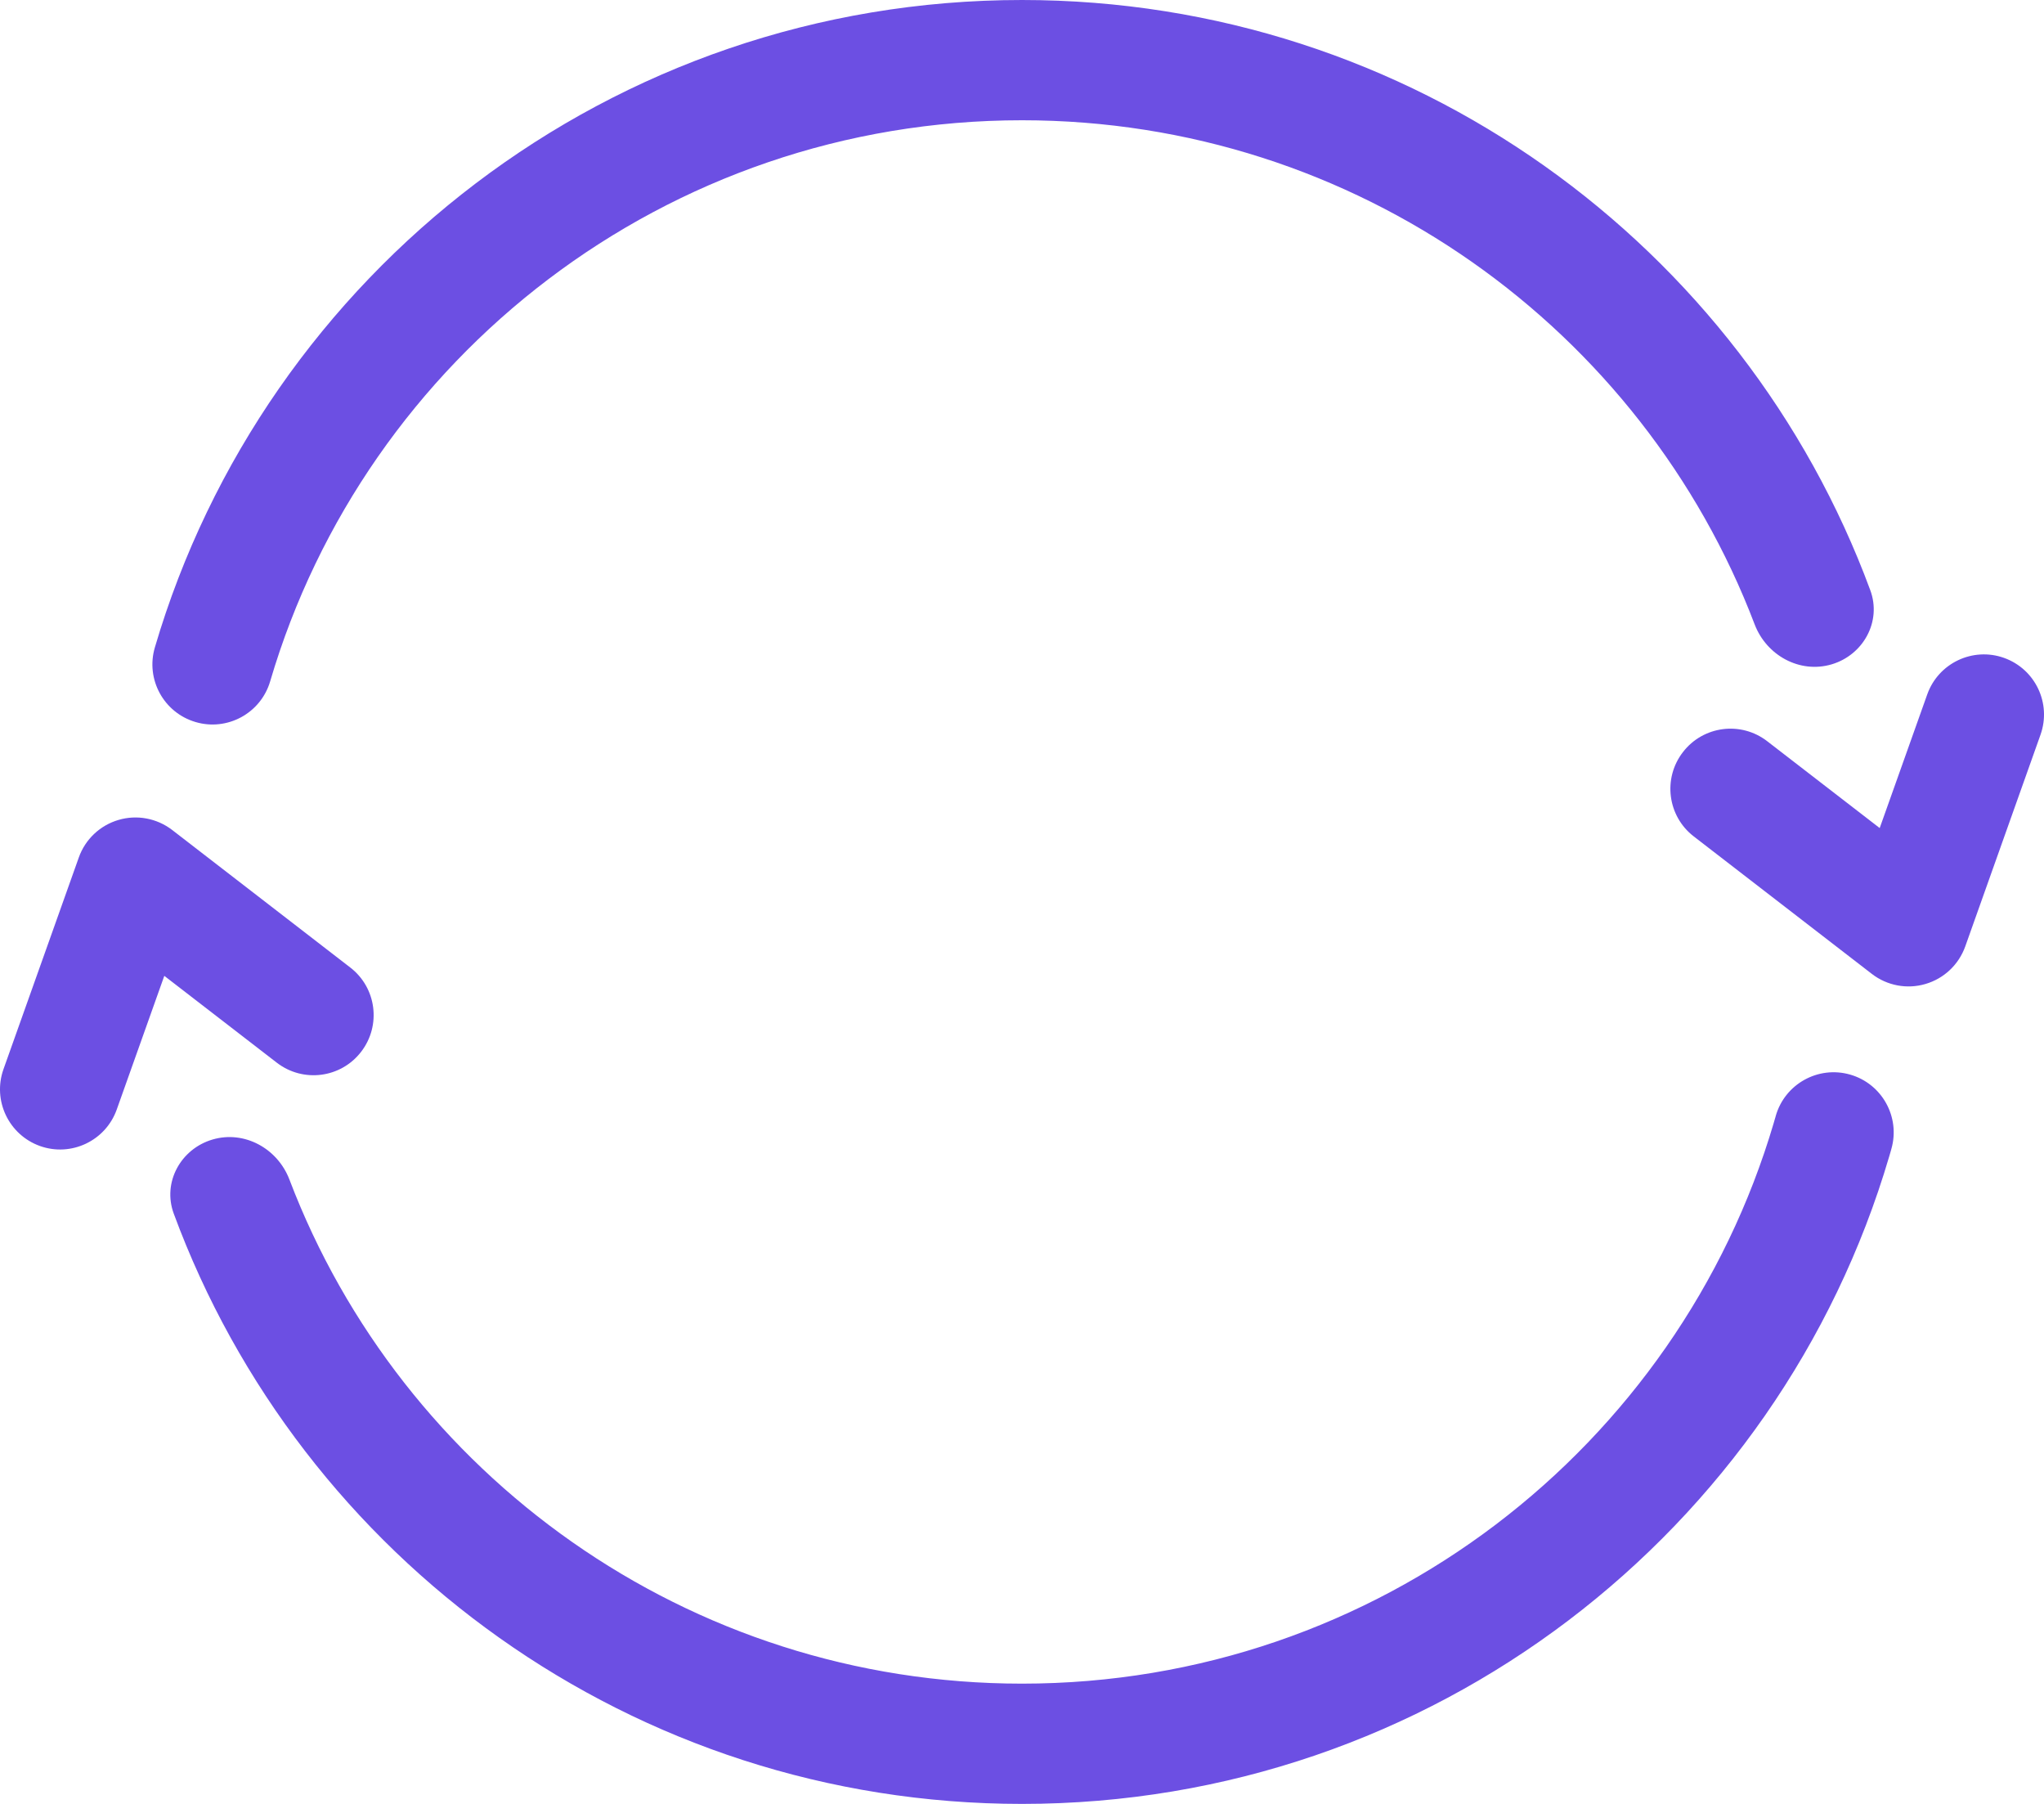 <svg width="34" height="30" viewBox="0 0 34 30" fill="none" xmlns="http://www.w3.org/2000/svg">
<path fill-rule="evenodd" clip-rule="evenodd" d="M2.576 10.767C4.407 4.543 10.172 0 17 0C23.477 0 28.996 4.087 31.111 9.817C31.302 10.335 30.995 10.893 30.466 11.049V11.049C29.936 11.205 29.384 10.9 29.187 10.384C27.321 5.483 22.568 2 17 2C11.08 2 6.081 5.938 4.494 11.331C4.338 11.861 3.782 12.164 3.253 12.008C2.723 11.852 2.42 11.297 2.576 10.767ZM33.335 10.941C33.856 11.127 34.127 11.698 33.942 12.219L32.69 15.74C32.582 16.042 32.337 16.274 32.029 16.364C31.722 16.455 31.39 16.392 31.137 16.197L28.174 13.91C27.737 13.573 27.656 12.945 27.994 12.508C28.331 12.07 28.959 11.989 29.396 12.327L31.267 13.771L32.058 11.548C32.243 11.028 32.815 10.756 33.335 10.941ZM1.971 13.636C2.278 13.545 2.61 13.608 2.864 13.803L5.826 16.09C6.264 16.427 6.344 17.055 6.007 17.492C5.67 17.93 5.042 18.011 4.604 17.673L2.733 16.229L1.942 18.452C1.757 18.972 1.185 19.244 0.665 19.059C0.145 18.873 -0.127 18.302 0.058 17.781L1.311 14.26C1.418 13.958 1.664 13.726 1.971 13.636ZM30.775 17.871C31.306 18.023 31.613 18.577 31.461 19.108L31.452 19.14L31.451 19.144L31.426 19.23L31.425 19.233C29.594 25.457 23.829 30 17 30C10.524 30 5.005 25.913 2.89 20.183C2.699 19.665 3.005 19.107 3.535 18.951V18.951C4.065 18.795 4.617 19.1 4.814 19.616C6.68 24.517 11.433 28 17 28C22.92 28 27.918 24.062 29.506 18.67L29.506 18.669L29.529 18.59L29.531 18.585L29.538 18.558C29.69 18.027 30.244 17.719 30.775 17.871Z" fill="#6C4FE3"/>
</svg>

